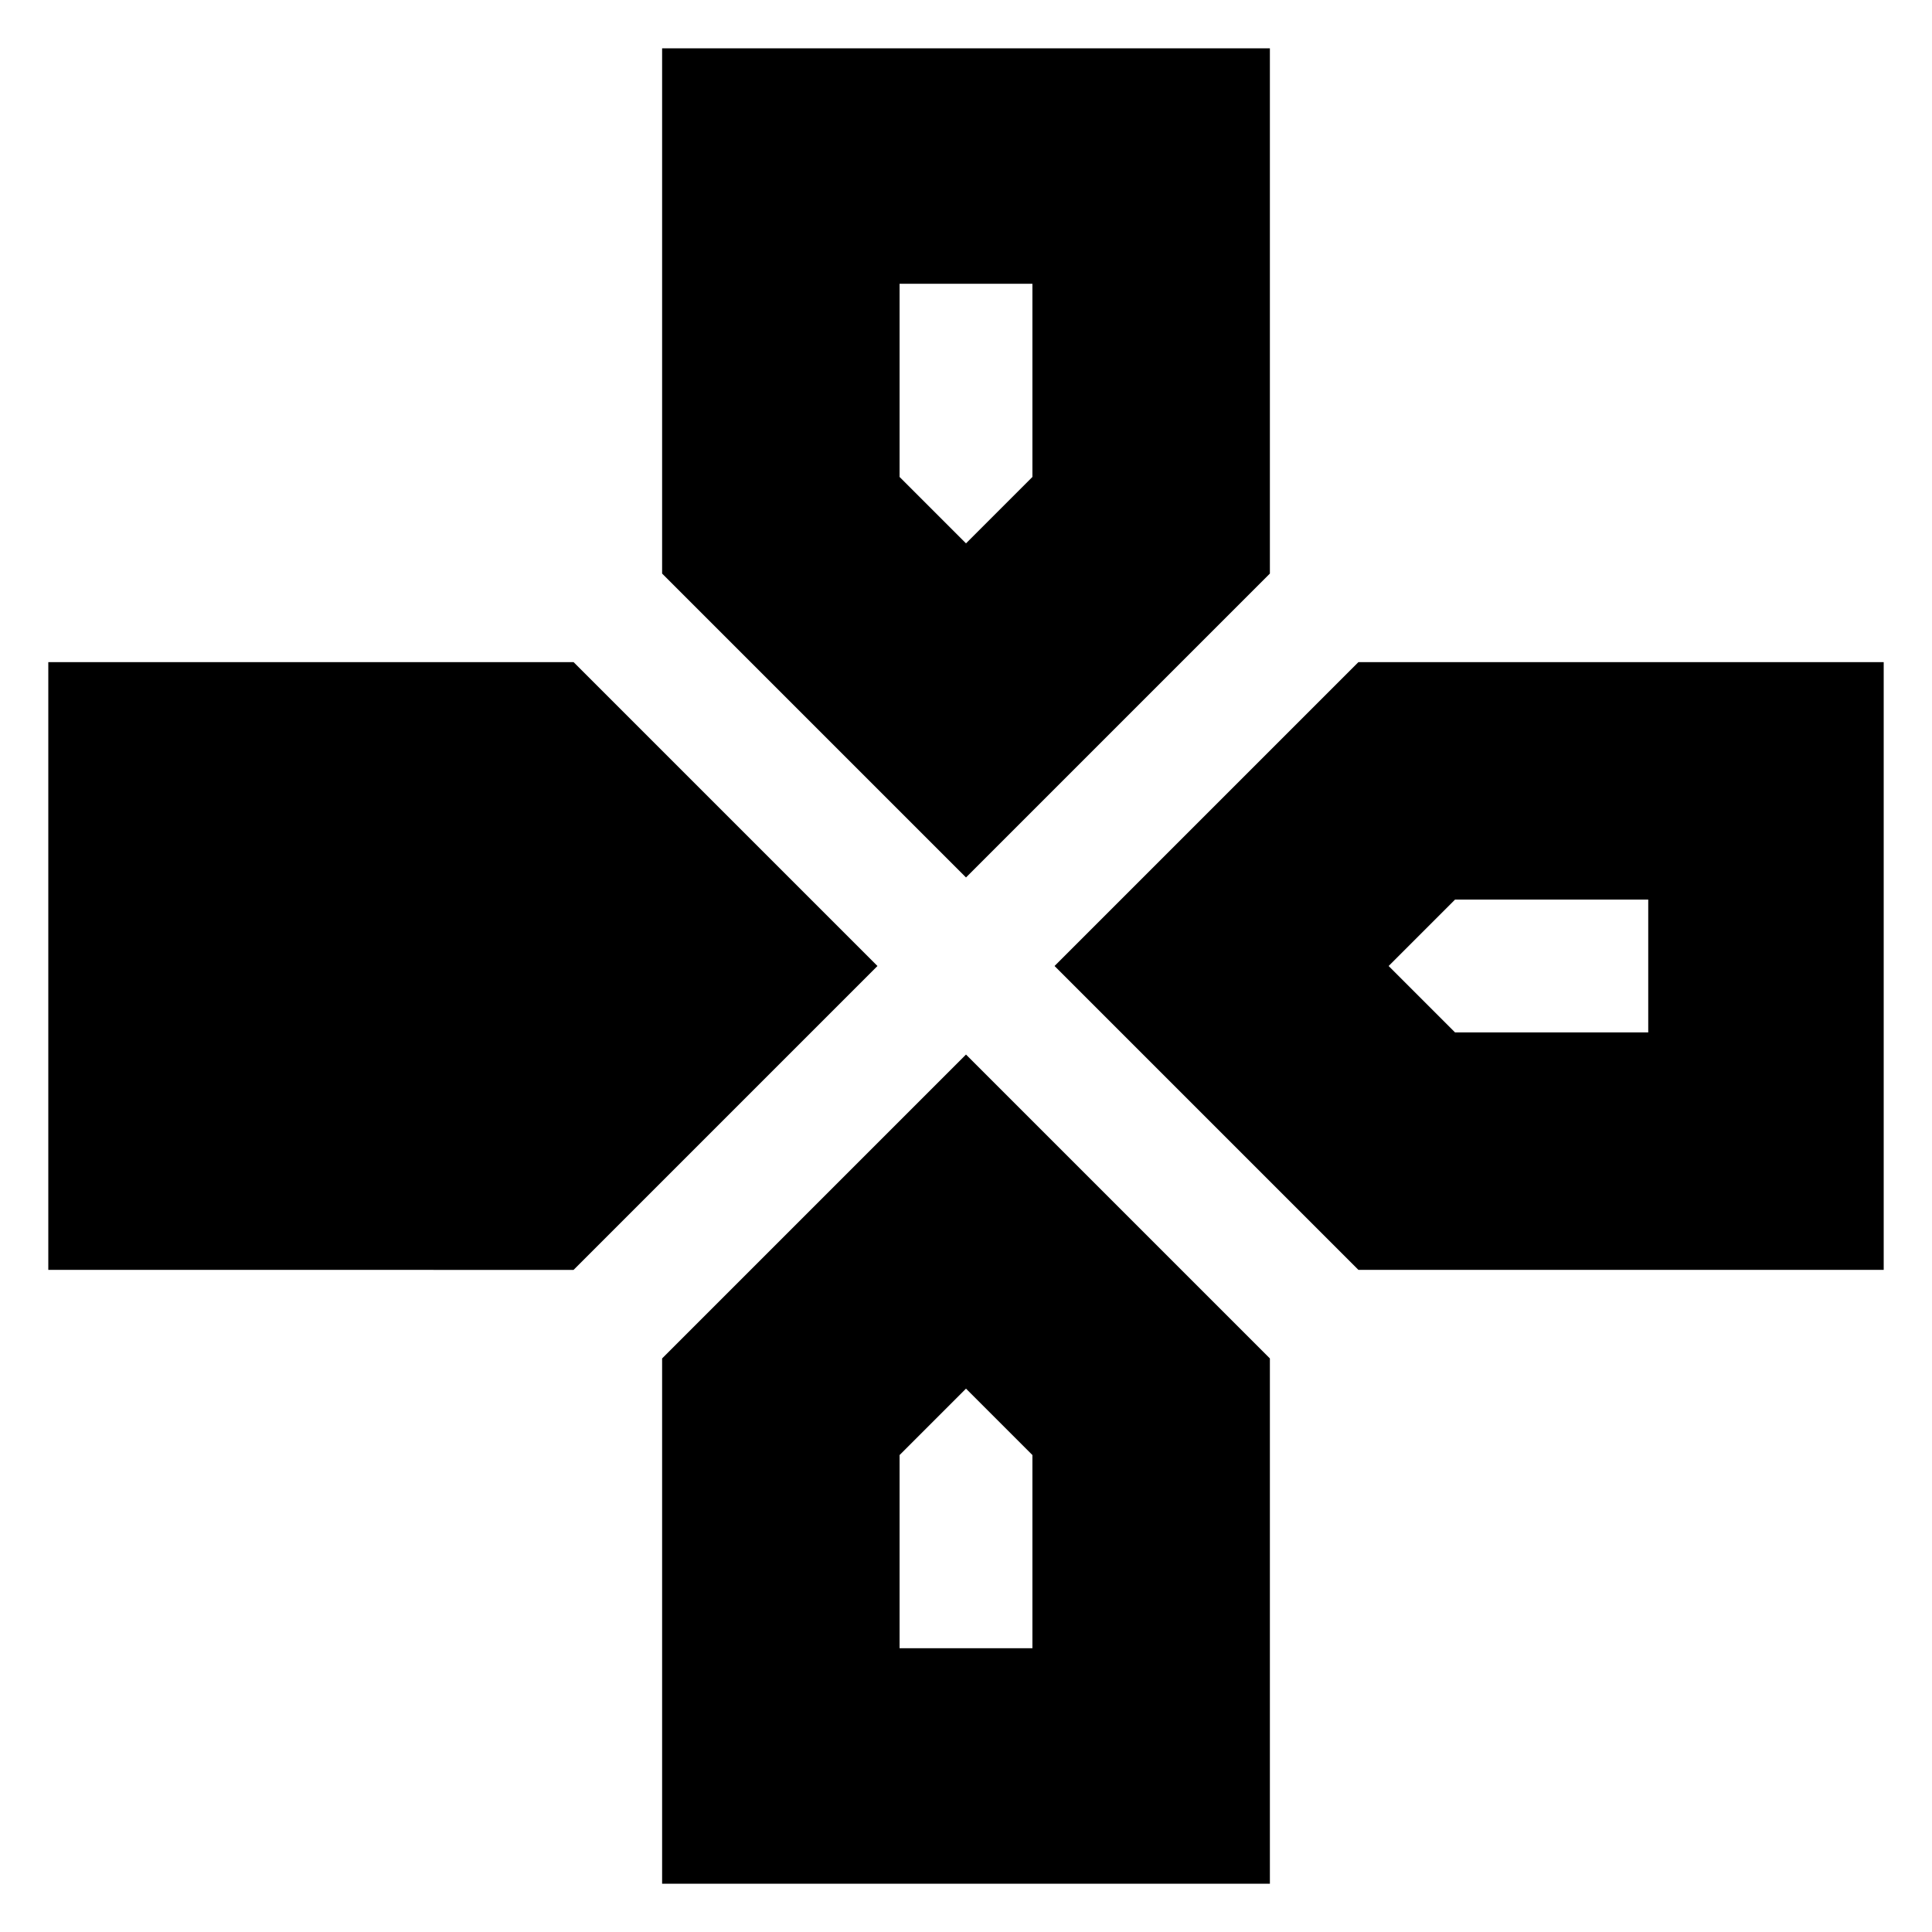 <svg xmlns="http://www.w3.org/2000/svg" height="24" viewBox="0 -960 960 960" width="24"><path d="M480-524 329-675v-261h302v261L480-524Zm195 195L524-480l151-151h261v302H675Zm-651 0v-302h261l151 151-151 151H24ZM329-24v-261l151-151 151 151v261H329Zm151-666 33-33v-96h-66v96l33 33Zm-33 549h66v-96l-33-33-33 33v96Zm276-306h96v-66h-96l-33 33 33 33Z"/></svg>